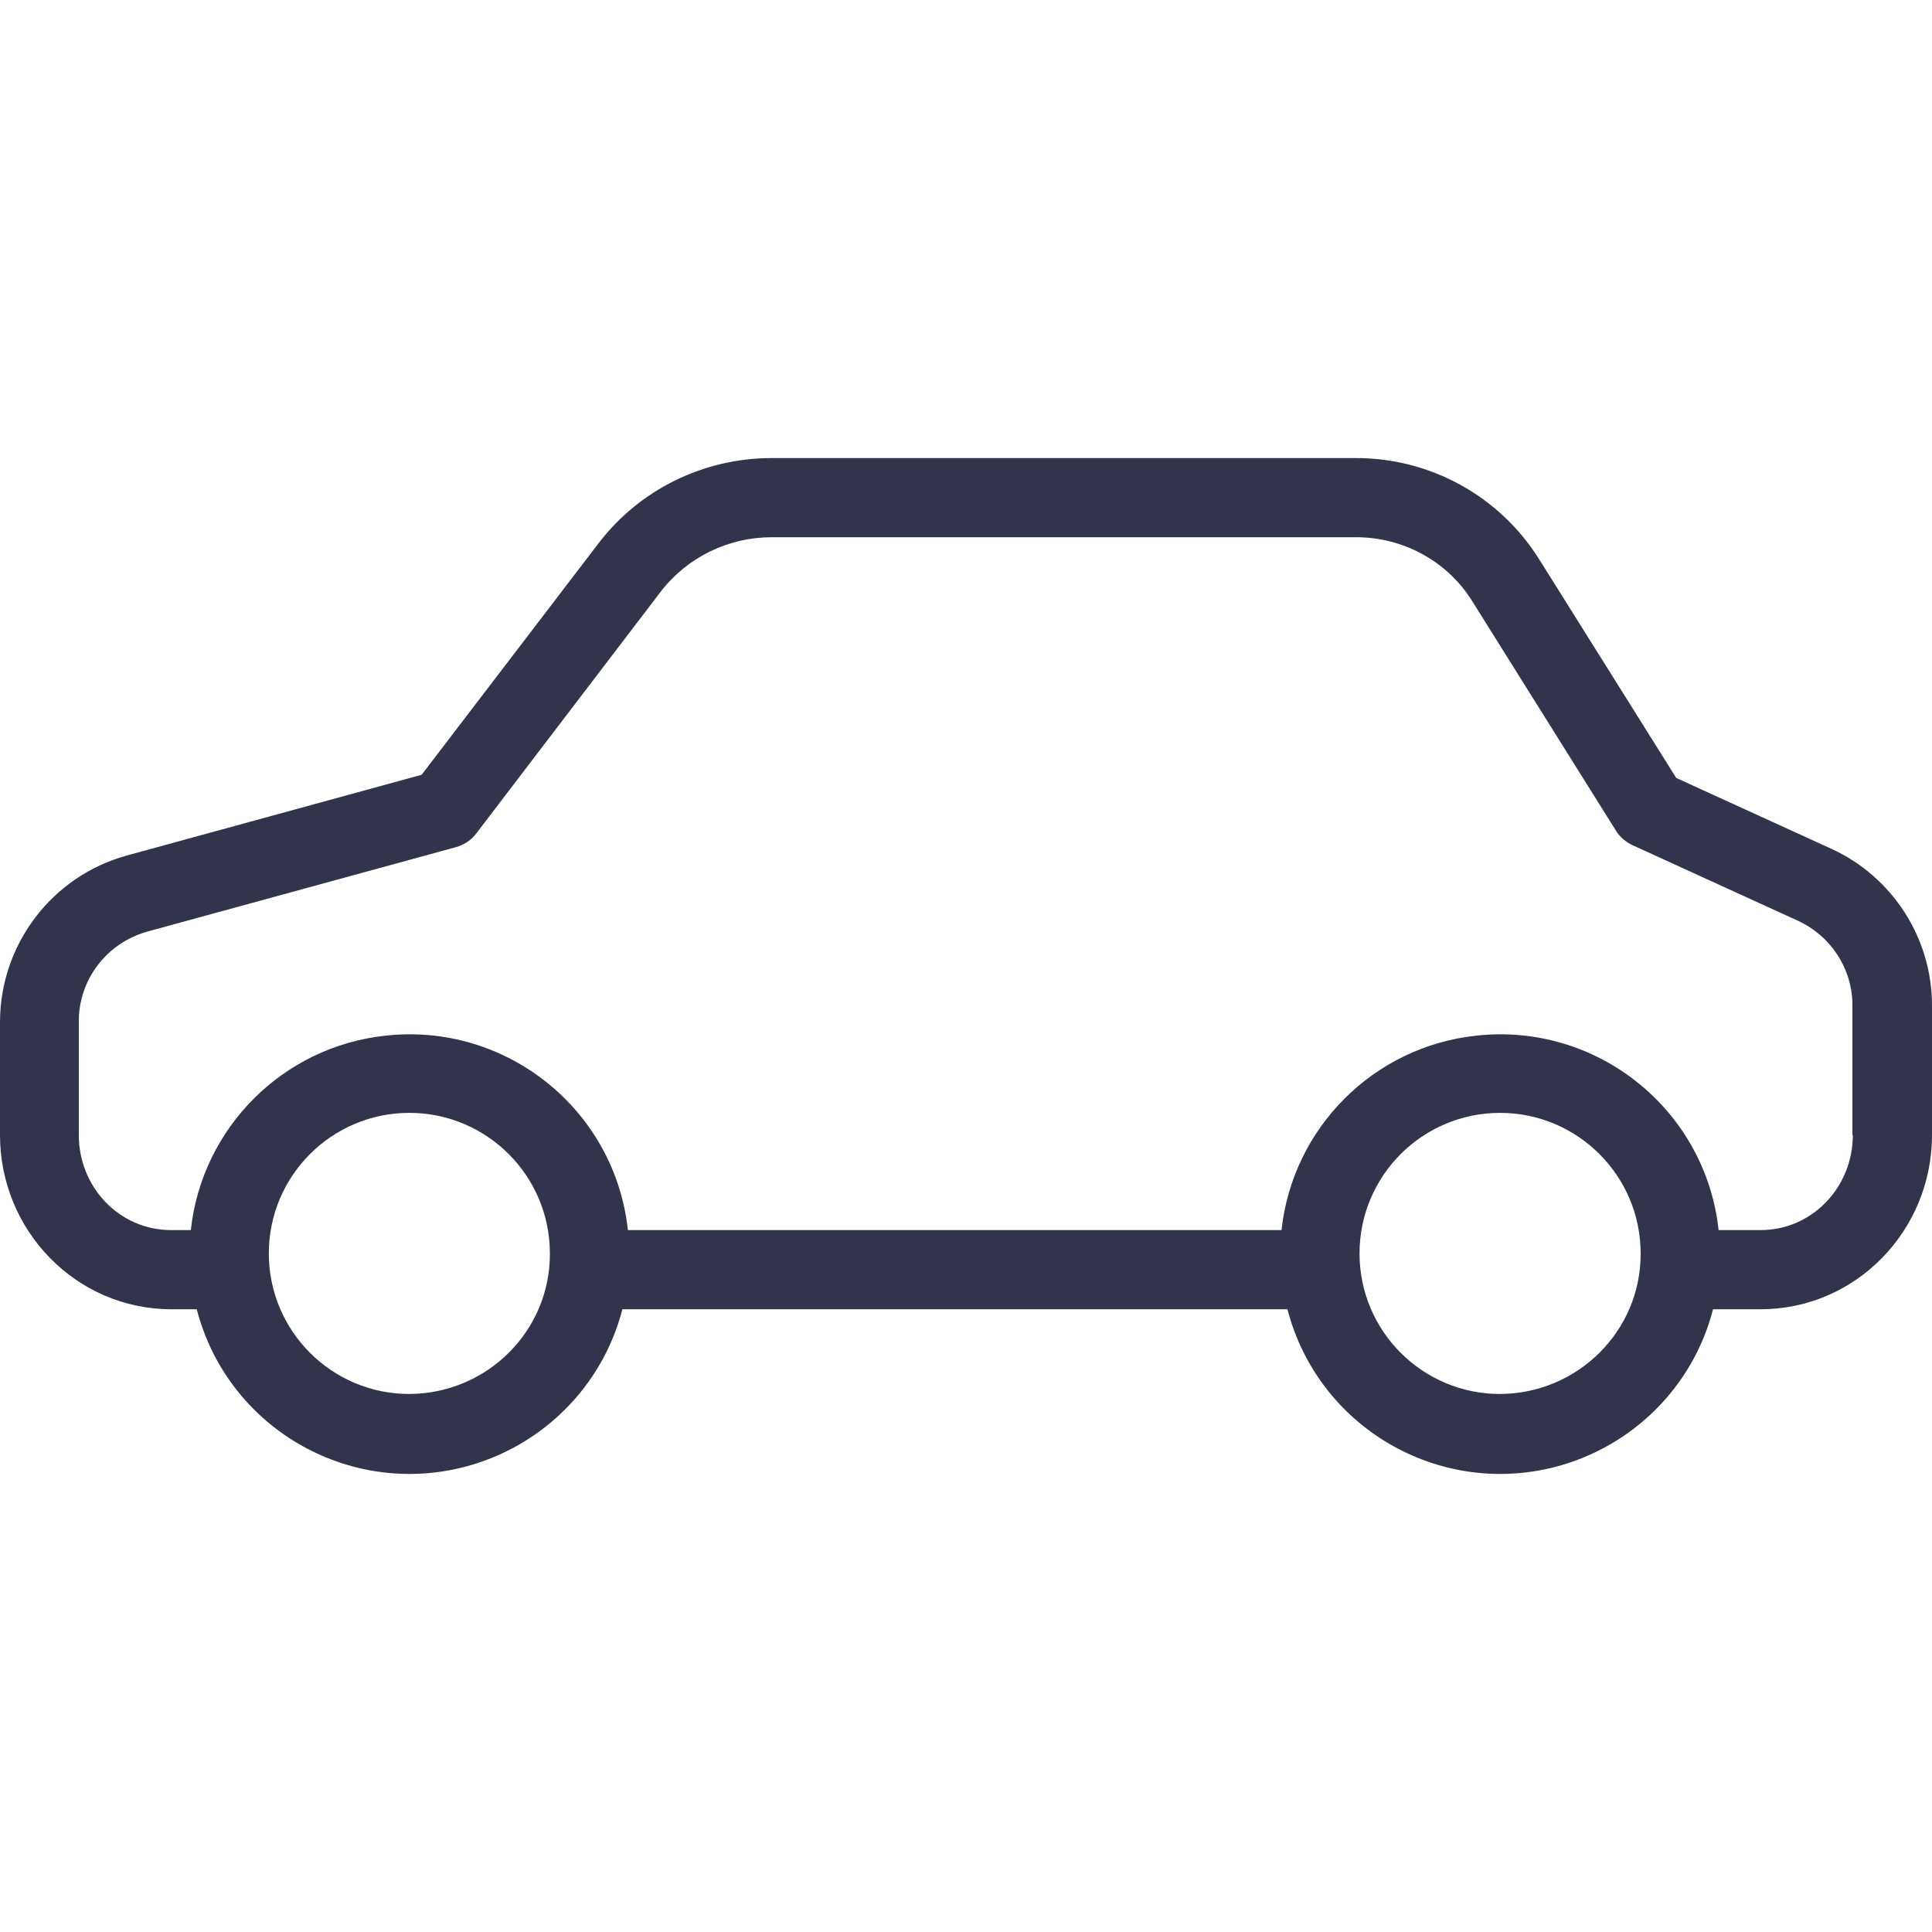 <svg width="42" height="42" viewBox="0 0 42 42" fill="none" xmlns="http://www.w3.org/2000/svg">
<g clip-path="url(#clip0_521_476)">
<path d="M39.814 18.453L36.44 16.912L33.462 12.161C32.602 10.784 31.087 9.95 29.46 9.958H16.774C15.302 9.958 13.908 10.638 13.013 11.809L9.166 16.843L2.754 18.599C1.127 19.047 0 20.535 0 22.222V24.675C0 26.75 1.652 28.462 3.727 28.462H4.277C4.94 31.018 7.548 32.55 10.104 31.888C11.782 31.449 13.099 30.14 13.53 28.462H27.988C28.651 31.018 31.259 32.55 33.815 31.888C35.493 31.449 36.81 30.14 37.24 28.462H38.273C40.347 28.462 42 26.75 42 24.675V21.878C42.008 20.406 41.148 19.064 39.814 18.453ZM8.899 30.304C7.212 30.304 5.844 28.936 5.844 27.249C5.844 25.562 7.212 24.193 8.899 24.193C10.586 24.193 11.954 25.562 11.954 27.249C11.963 28.927 10.595 30.295 8.899 30.304ZM32.61 30.304C30.923 30.304 29.555 28.936 29.555 27.249C29.555 25.562 30.923 24.193 32.61 24.193C34.297 24.193 35.666 25.562 35.666 27.249C35.674 28.927 34.306 30.295 32.61 30.304ZM38.273 26.741H37.361C37.077 24.116 34.71 22.222 32.085 22.515C29.856 22.756 28.1 24.52 27.859 26.741H13.65C13.366 24.116 10.999 22.222 8.374 22.515C6.145 22.756 4.389 24.52 4.148 26.741H3.718C2.591 26.741 1.713 25.803 1.713 24.675V22.222C1.704 21.302 2.315 20.501 3.202 20.252L9.906 18.418C10.087 18.367 10.25 18.263 10.362 18.108L14.373 12.85C14.95 12.11 15.836 11.679 16.774 11.679H29.46C30.493 11.671 31.465 12.196 32.008 13.074L35.123 18.048C35.209 18.195 35.347 18.306 35.493 18.375L39.091 20.019C39.814 20.355 40.279 21.078 40.27 21.878V24.675H40.279C40.279 25.803 39.401 26.741 38.273 26.741Z" fill="#31344B"/>
</g>
<defs>
<clipPath id="clip0_521_476">
<rect width="42" height="42" fill="white"/>
</clipPath>
</defs>
</svg>
